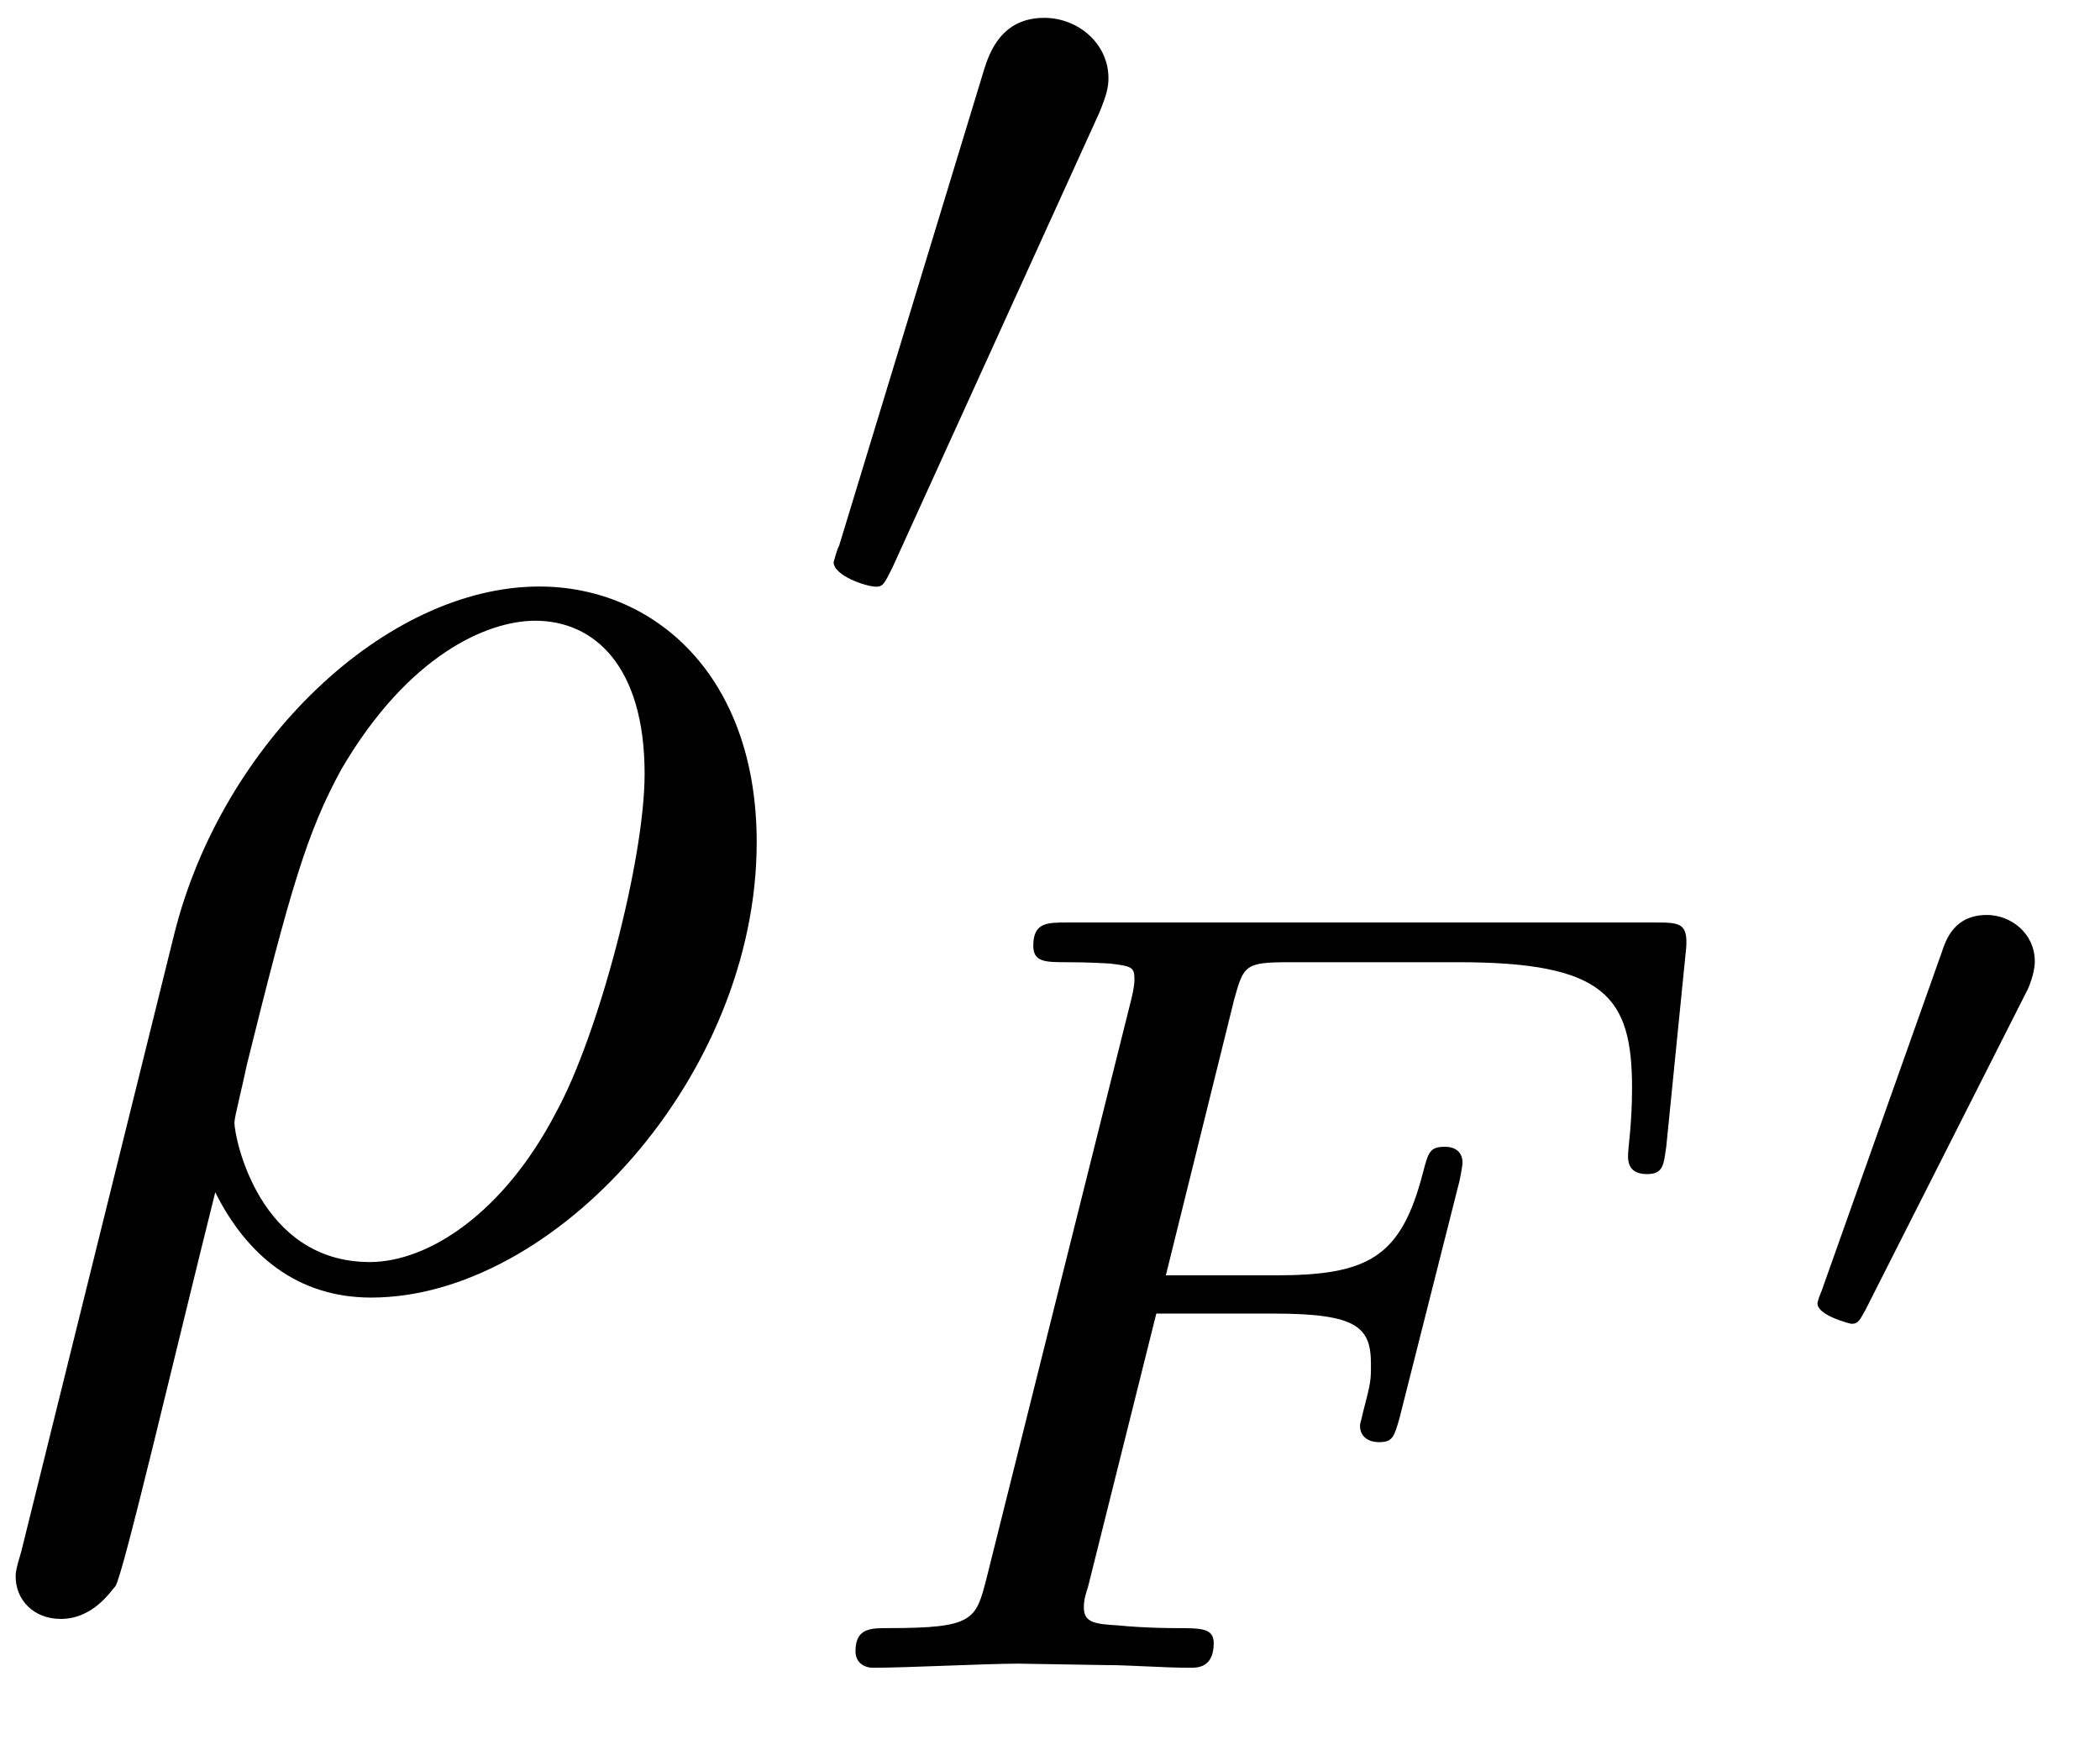 <?xml version="1.0" encoding="UTF-8"?>
<svg xmlns="http://www.w3.org/2000/svg" xmlns:xlink="http://www.w3.org/1999/xlink" width="24pt" height="20pt" viewBox="0 0 24 20" version="1.1"><!--latexit:AAAF33jahVRrTBxVFD6Xe9sCW8oCbaH0wVYWqY+WBR9LRVqgsFUrW+zuwvLqOjt7
WabMzmxmZrELIV5bbWKq9VE1xlQjNCbS1GfUmKaJ0aRBQowKjSb+0Jj4wz/940+j
iWdmB9RE053MnnO+e853z7n3nElmVcW0AoHrpIiydesfOxn3T3LDVHQt7teTJ7hs
mYN+yZDHFYSjfkvPVgI58+Z73t0binffUu9vuLVxz22339Hcur+98/AD4aMD8ZGE
nBpXddOK+bWcqq6UlHo2bvUNhCP7JnjeHELp8vb7ZVUyzfmyTeXeisqqzVtEkaCC
iXVivdggikWJKJ2vrtlWu33Hzl11wiM2ik2iXFSIWrFd7BS7hC+elEyuKhqPybqq
G9GMnuIxS7FUHs8aXMokVT6akdKaMqbIkoUlRVOSxRPe8qQkT6QNPaelDtmBQ6ae
M2Qe5SetenB/K3fu9exrCsTCkWOHu0bCEccxkpVkHgr48AEvEWXLLXfdfc9QoQxN
yvB4QeXmgBswd29wVY2HI0edur1s2XNf2/2DeBCmZShaWnj7kOjAQUwsHOnNWRLm
HXFWLh7oCGJcwVjp8hzq7gmt2ZhUp4VaMmdxU1SKbaJK9/4AI5ACHWTIQQY4aGCh
roIEJj7D0AwByCI2CtOIGagpzjqHGSjF2Bx6cfSQEJ3A/zRawy6qoW1zmk60jLuo
+BoY6YMGfEMOYxK97V056ibKP/CdcrD0/+4w7TDbGeZRJpGxxGHsRdyCcfS4WWTG
9VzN5eaRdlUWjEGrU42C+WUdxK5TXuPpxhUDsQlnxQc9jmcaOZKOPYknoKGMYQb2
Ka8y+JyKUyglR3KHRXMZJeQzUNqnj/nYI/Lgkd7Zh8Tm2YfFFlHTH46EdM263vfI
MU8kGutHO6JMcbz6sZAqpU20w9hu9R17Cs3q9Yqtorq/V9ckWcdeGhxyGeaGg66G
6OhxbJluRbYnQTLyc6NBBB+VEt7Kf3RSqtBcc8ngf+L1HS2FLZe5ZyxtD7WlYCKd
n3/59dNtv5wSO5BSOYF7duOkzU0EXc2epkxTINTswwdEmd3L2Z6QqLO7dmjEGNcb
E9OhxhmMzk0mvFVrc/B3uhdzo0FnQo7wPE91ul+kb/NTUUPXLUGgGCqgFuphL7RA
EK9XwuvP4tWegmfgHDwPL8JL8Aq8Cq/BBXgD3oZLcBnehffhQ/gIPoFP4QpchWuw
BN/Ad/AT3IDfCCPlpIbUkQbSQvaTNtJOukgv6SfHiUQUYhCL5Mlp8hQ5Q86S18ks
uUQ+IFfIAlkkS+Qr+iQ9S5+lz9EX6Hn6Mr1A36KX6cf0Kr1GF+giXaLL9Hv6I/2Z
/kpv0N/pn6yIVbNa1sRaWTvrYWHWx2JshCXYGMswi02yGfY4e4KdZufYeTbP3mGf
sS/YQuEyioj71ZqGf/3Y4l/nTZzo
-->
<defs>
<g>
<symbol overflow="visible" id="glyph0-0">
<path style="stroke:none;" d=""/>
</symbol>
<symbol overflow="visible" id="glyph0-1">
<path style="stroke:none;" d="M 0.594 3.109 C 0.531 3.312 0.531 3.359 0.531 3.391 C 0.531 3.656 0.734 3.875 1.047 3.875 C 1.422 3.875 1.625 3.547 1.672 3.5 C 1.766 3.344 2.328 0.938 2.812 -1 C 3.172 -0.281 3.75 0.203 4.594 0.203 C 6.688 0.203 9 -2.328 9 -5 C 9 -6.906 7.828 -7.922 6.516 -7.922 C 4.766 -7.922 2.891 -6.141 2.344 -3.953 Z M 4.578 -0.203 C 3.312 -0.203 3.031 -1.625 3.031 -1.797 C 3.031 -1.859 3.125 -2.219 3.172 -2.453 C 3.672 -4.469 3.859 -5.109 4.25 -5.828 C 5.016 -7.141 5.922 -7.531 6.469 -7.531 C 7.141 -7.531 7.719 -7.016 7.719 -5.781 C 7.719 -4.797 7.188 -2.781 6.703 -1.906 C 6.109 -0.766 5.25 -0.203 4.578 -0.203 Z M 4.578 -0.203 "/>
</symbol>
<symbol overflow="visible" id="glyph1-0">
<path style="stroke:none;" d=""/>
</symbol>
<symbol overflow="visible" id="glyph1-1">
<path style="stroke:none;" d="M 3.641 -5.922 C 3.734 -6.141 3.75 -6.234 3.75 -6.328 C 3.75 -6.719 3.406 -7.016 3.016 -7.016 C 2.531 -7.016 2.391 -6.625 2.328 -6.422 L 0.672 -0.984 C 0.656 -0.969 0.609 -0.797 0.609 -0.797 C 0.609 -0.641 0.984 -0.516 1.094 -0.516 C 1.172 -0.516 1.188 -0.547 1.281 -0.734 Z M 3.641 -5.922 "/>
</symbol>
<symbol overflow="visible" id="glyph2-0">
<path style="stroke:none;" d=""/>
</symbol>
<symbol overflow="visible" id="glyph2-1">
<path style="stroke:none;" d="M 4.297 -4.047 L 5.641 -4.047 C 6.594 -4.047 6.75 -3.891 6.75 -3.469 C 6.75 -3.281 6.75 -3.266 6.656 -2.906 C 6.641 -2.828 6.625 -2.797 6.625 -2.766 C 6.625 -2.641 6.719 -2.578 6.844 -2.578 C 7 -2.578 7.016 -2.641 7.078 -2.859 L 7.75 -5.516 C 7.766 -5.562 7.797 -5.75 7.797 -5.766 C 7.797 -5.891 7.719 -5.953 7.594 -5.953 C 7.422 -5.953 7.406 -5.891 7.344 -5.656 C 7.094 -4.688 6.719 -4.484 5.656 -4.484 L 4.406 -4.484 L 5.188 -7.641 C 5.297 -8.031 5.312 -8.062 5.828 -8.062 L 7.75 -8.062 C 9.422 -8.062 9.734 -7.672 9.734 -6.625 C 9.734 -6.203 9.688 -5.953 9.688 -5.844 C 9.688 -5.75 9.719 -5.641 9.906 -5.641 C 10.094 -5.641 10.094 -5.75 10.125 -5.953 L 10.344 -8.141 C 10.391 -8.516 10.297 -8.516 9.984 -8.516 L 3.281 -8.516 C 3.047 -8.516 2.891 -8.516 2.891 -8.25 C 2.891 -8.062 3.031 -8.062 3.281 -8.062 C 3.297 -8.062 3.531 -8.062 3.766 -8.047 C 4.031 -8.016 4.047 -8 4.047 -7.859 C 4.047 -7.781 4.016 -7.656 4 -7.594 L 2.359 -1.031 C 2.234 -0.547 2.219 -0.453 1.234 -0.453 C 1.031 -0.453 0.859 -0.453 0.859 -0.188 C 0.859 -0.062 0.953 0 1.062 0 C 1.438 0 2.359 -0.047 2.719 -0.047 L 3.688 -0.031 C 4.016 -0.031 4.359 0 4.688 0 C 4.766 0 4.953 0 4.953 -0.281 C 4.953 -0.453 4.812 -0.453 4.516 -0.453 C 4.484 -0.453 4.172 -0.453 3.859 -0.484 C 3.594 -0.5 3.469 -0.516 3.469 -0.688 C 3.469 -0.734 3.469 -0.781 3.516 -0.922 Z M 4.297 -4.047 "/>
</symbol>
<symbol overflow="visible" id="glyph3-0">
<path style="stroke:none;" d=""/>
</symbol>
<symbol overflow="visible" id="glyph3-1">
<path style="stroke:none;" d="M 3.234 -4.172 C 3.234 -4.172 3.312 -4.344 3.312 -4.484 C 3.312 -4.812 3.031 -5.016 2.766 -5.016 C 2.391 -5.016 2.297 -4.734 2.25 -4.594 L 0.875 -0.719 C 0.828 -0.609 0.828 -0.578 0.828 -0.578 C 0.828 -0.438 1.203 -0.344 1.219 -0.344 C 1.297 -0.344 1.312 -0.391 1.375 -0.5 Z M 3.234 -4.172 "/>
</symbol>
</g>
</defs>
<g id="surface1">
<g style="fill:rgb(0%,0%,0%);fill-opacity:1;">
  <use xlink:href="#glyph0-1" x="-0.352" y="14.624"/>
</g>
<g style="fill:rgb(0%,0%,0%);fill-opacity:1;">
  <use xlink:href="#glyph1-1" x="8.918" y="7.22"/>
</g>
<g style="fill:rgb(0%,0%,0%);fill-opacity:1;">
  <use xlink:href="#glyph2-1" x="8.918" y="19.057"/>
</g>
<g style="fill:rgb(0%,0%,0%);fill-opacity:1;">
  <use xlink:href="#glyph3-1" x="19.943" y="15.471"/>
</g>
</g>
</svg>
